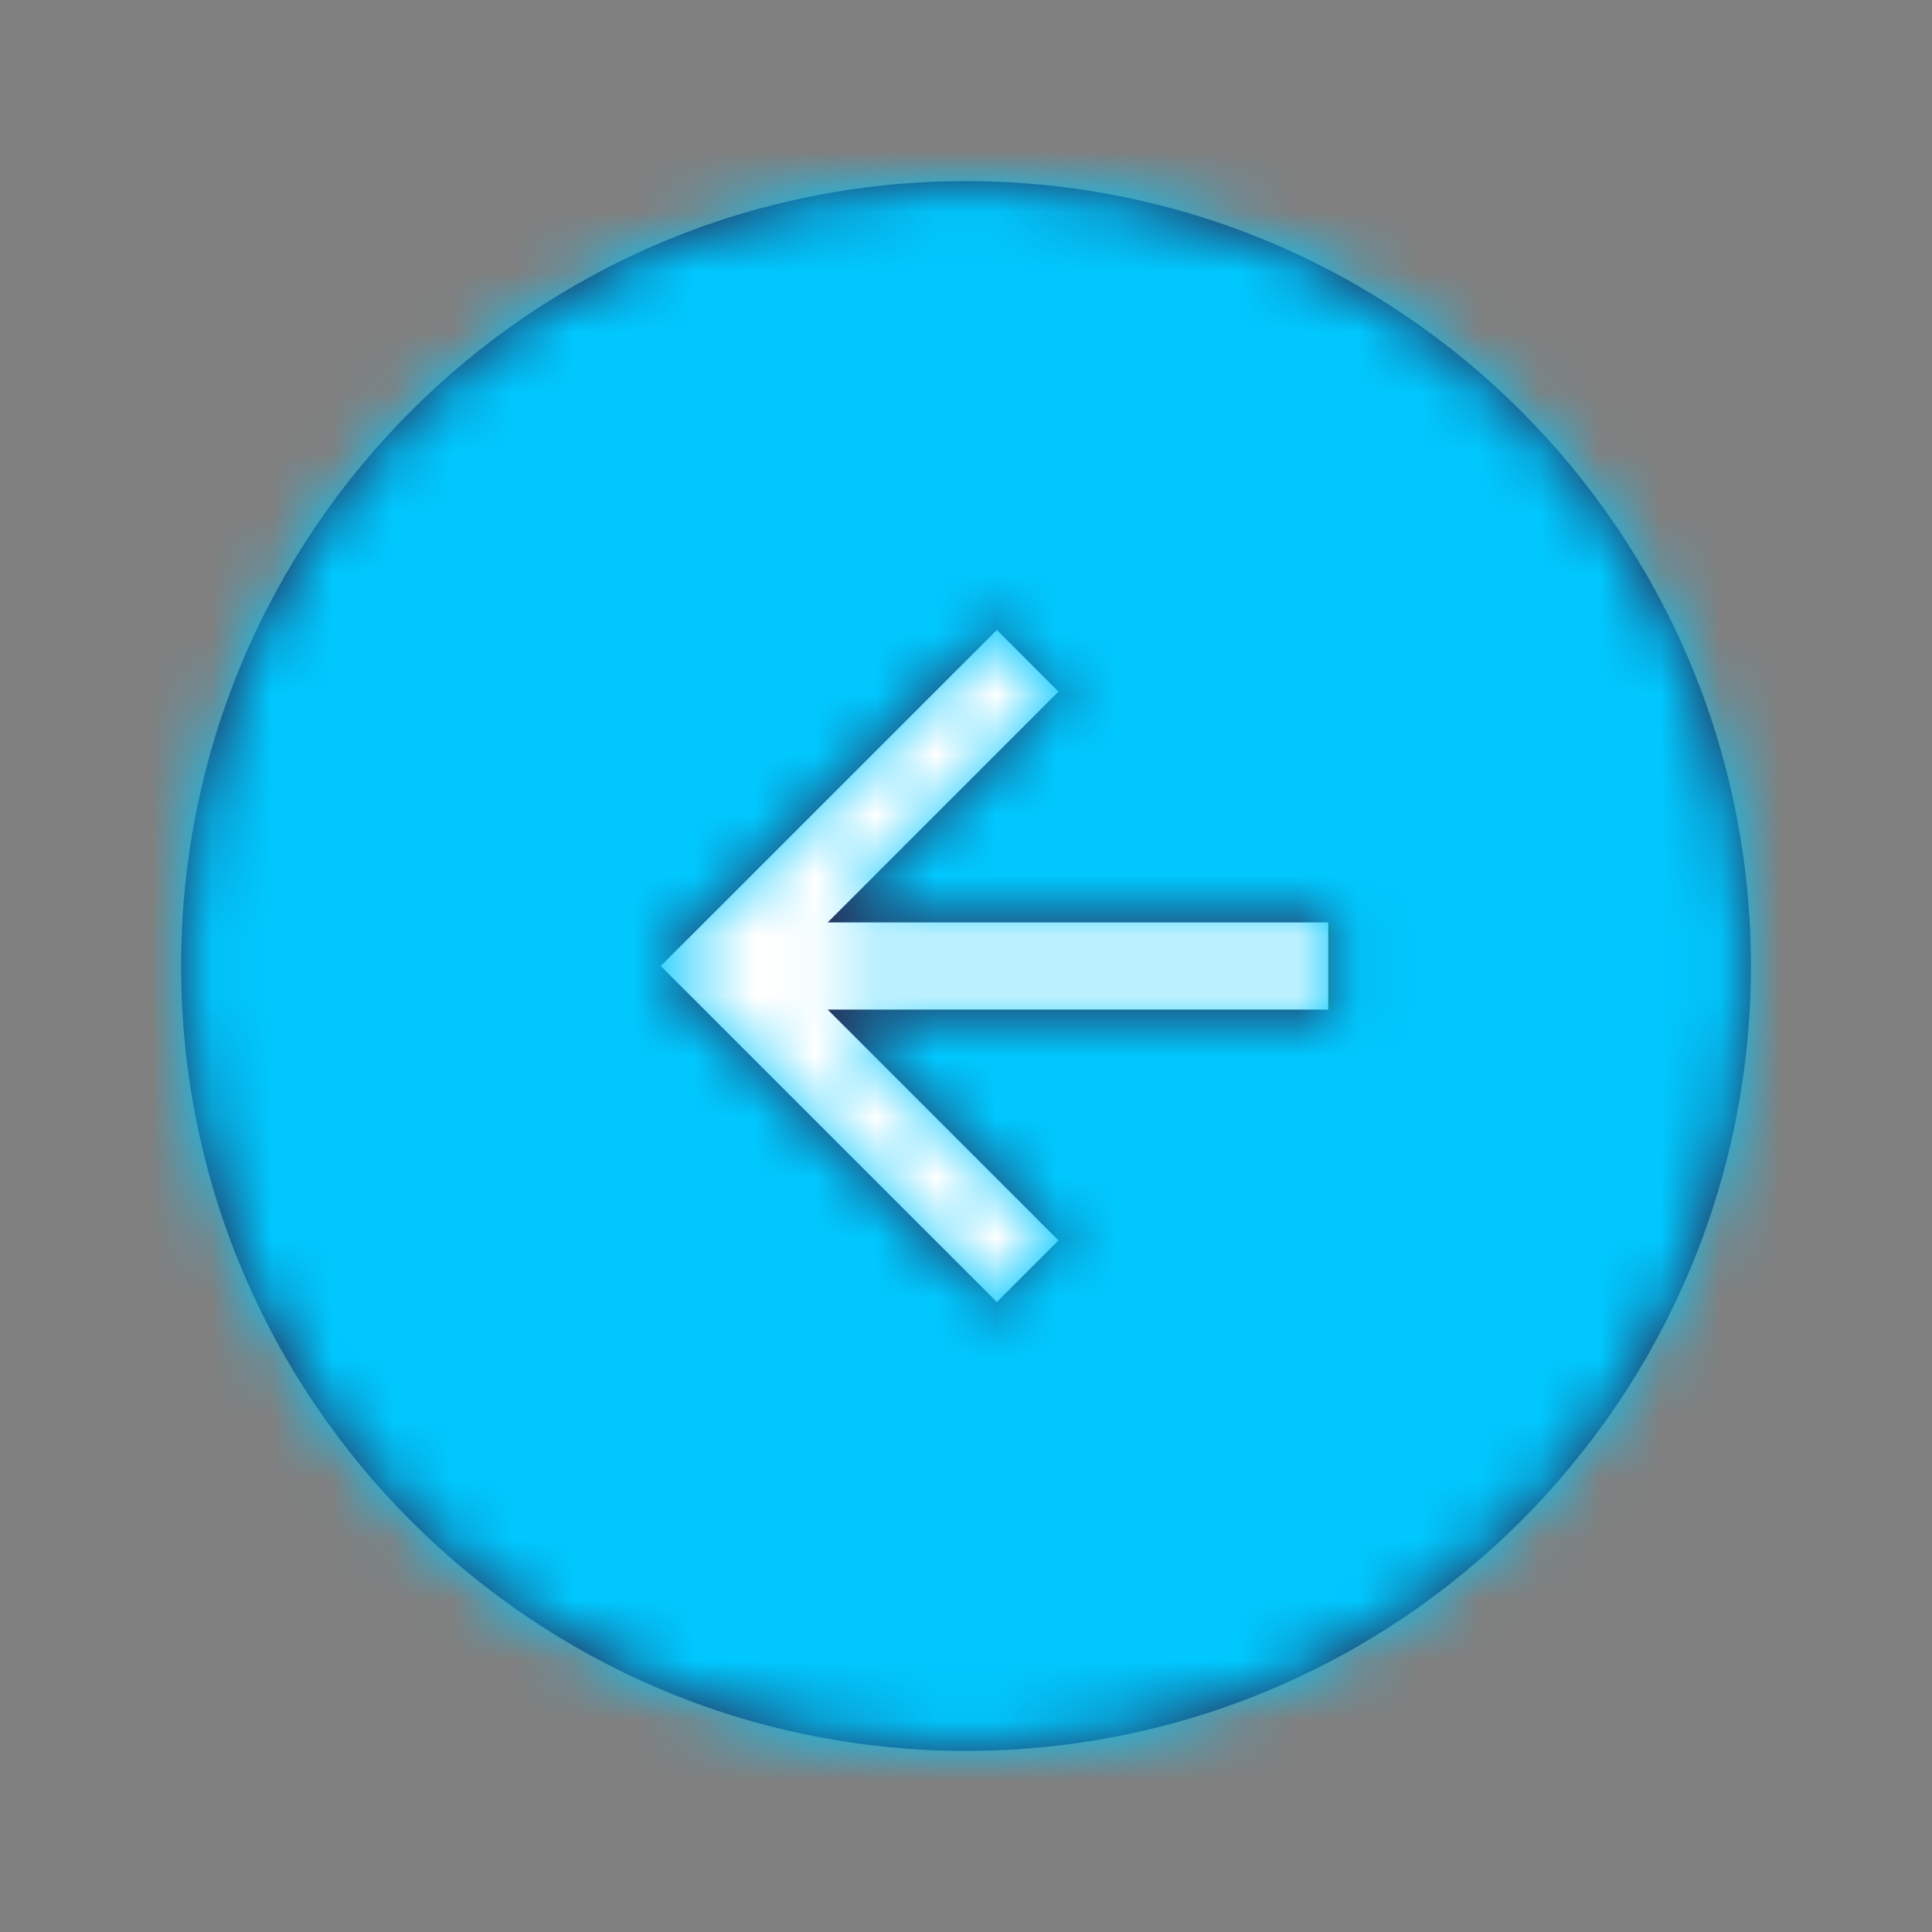 <svg xmlns="http://www.w3.org/2000/svg" xmlns:xlink="http://www.w3.org/1999/xlink" width="32" height="32" viewBox="0 0 32 32">
  <rect x="0" y="0" width="32" height="32" fill="#808080" stroke="none"/>
  <defs>
    <path id="arrow_left_filled-a" d="M16,29 C8.82,29 3,23.18 3,16 C3,8.82 8.82,3 16,3 C23.18,3 29,8.82 29,16 C29,23.18 23.18,29 16,29 Z M13.709,16.722 L22.077,16.722 L22.077,15.278 L13.709,15.278 L17.532,11.455 L16.511,10.434 L10.944,16 L16.511,21.566 L17.532,20.545 L13.709,16.722 Z"/>
  </defs>
  <g fill="none" fill-rule="evenodd">
    <rect width="14" height="14" x="9" y="9" fill="#FFF" fill-rule="nonzero" stroke="#2E2E2E" stroke-width="2"/>
    <mask id="arrow_left_filled-b" fill="#fff">
      <use xlink:href="#arrow_left_filled-a"/>
    </mask>
    <use fill="#282850" fill-rule="nonzero" xlink:href="#arrow_left_filled-a"/>
    <g fill="#00C8FF" fill-rule="nonzero" mask="url(#arrow_left_filled-b)">
      <rect width="32" height="32"/>
    </g>
  </g>
</svg>
